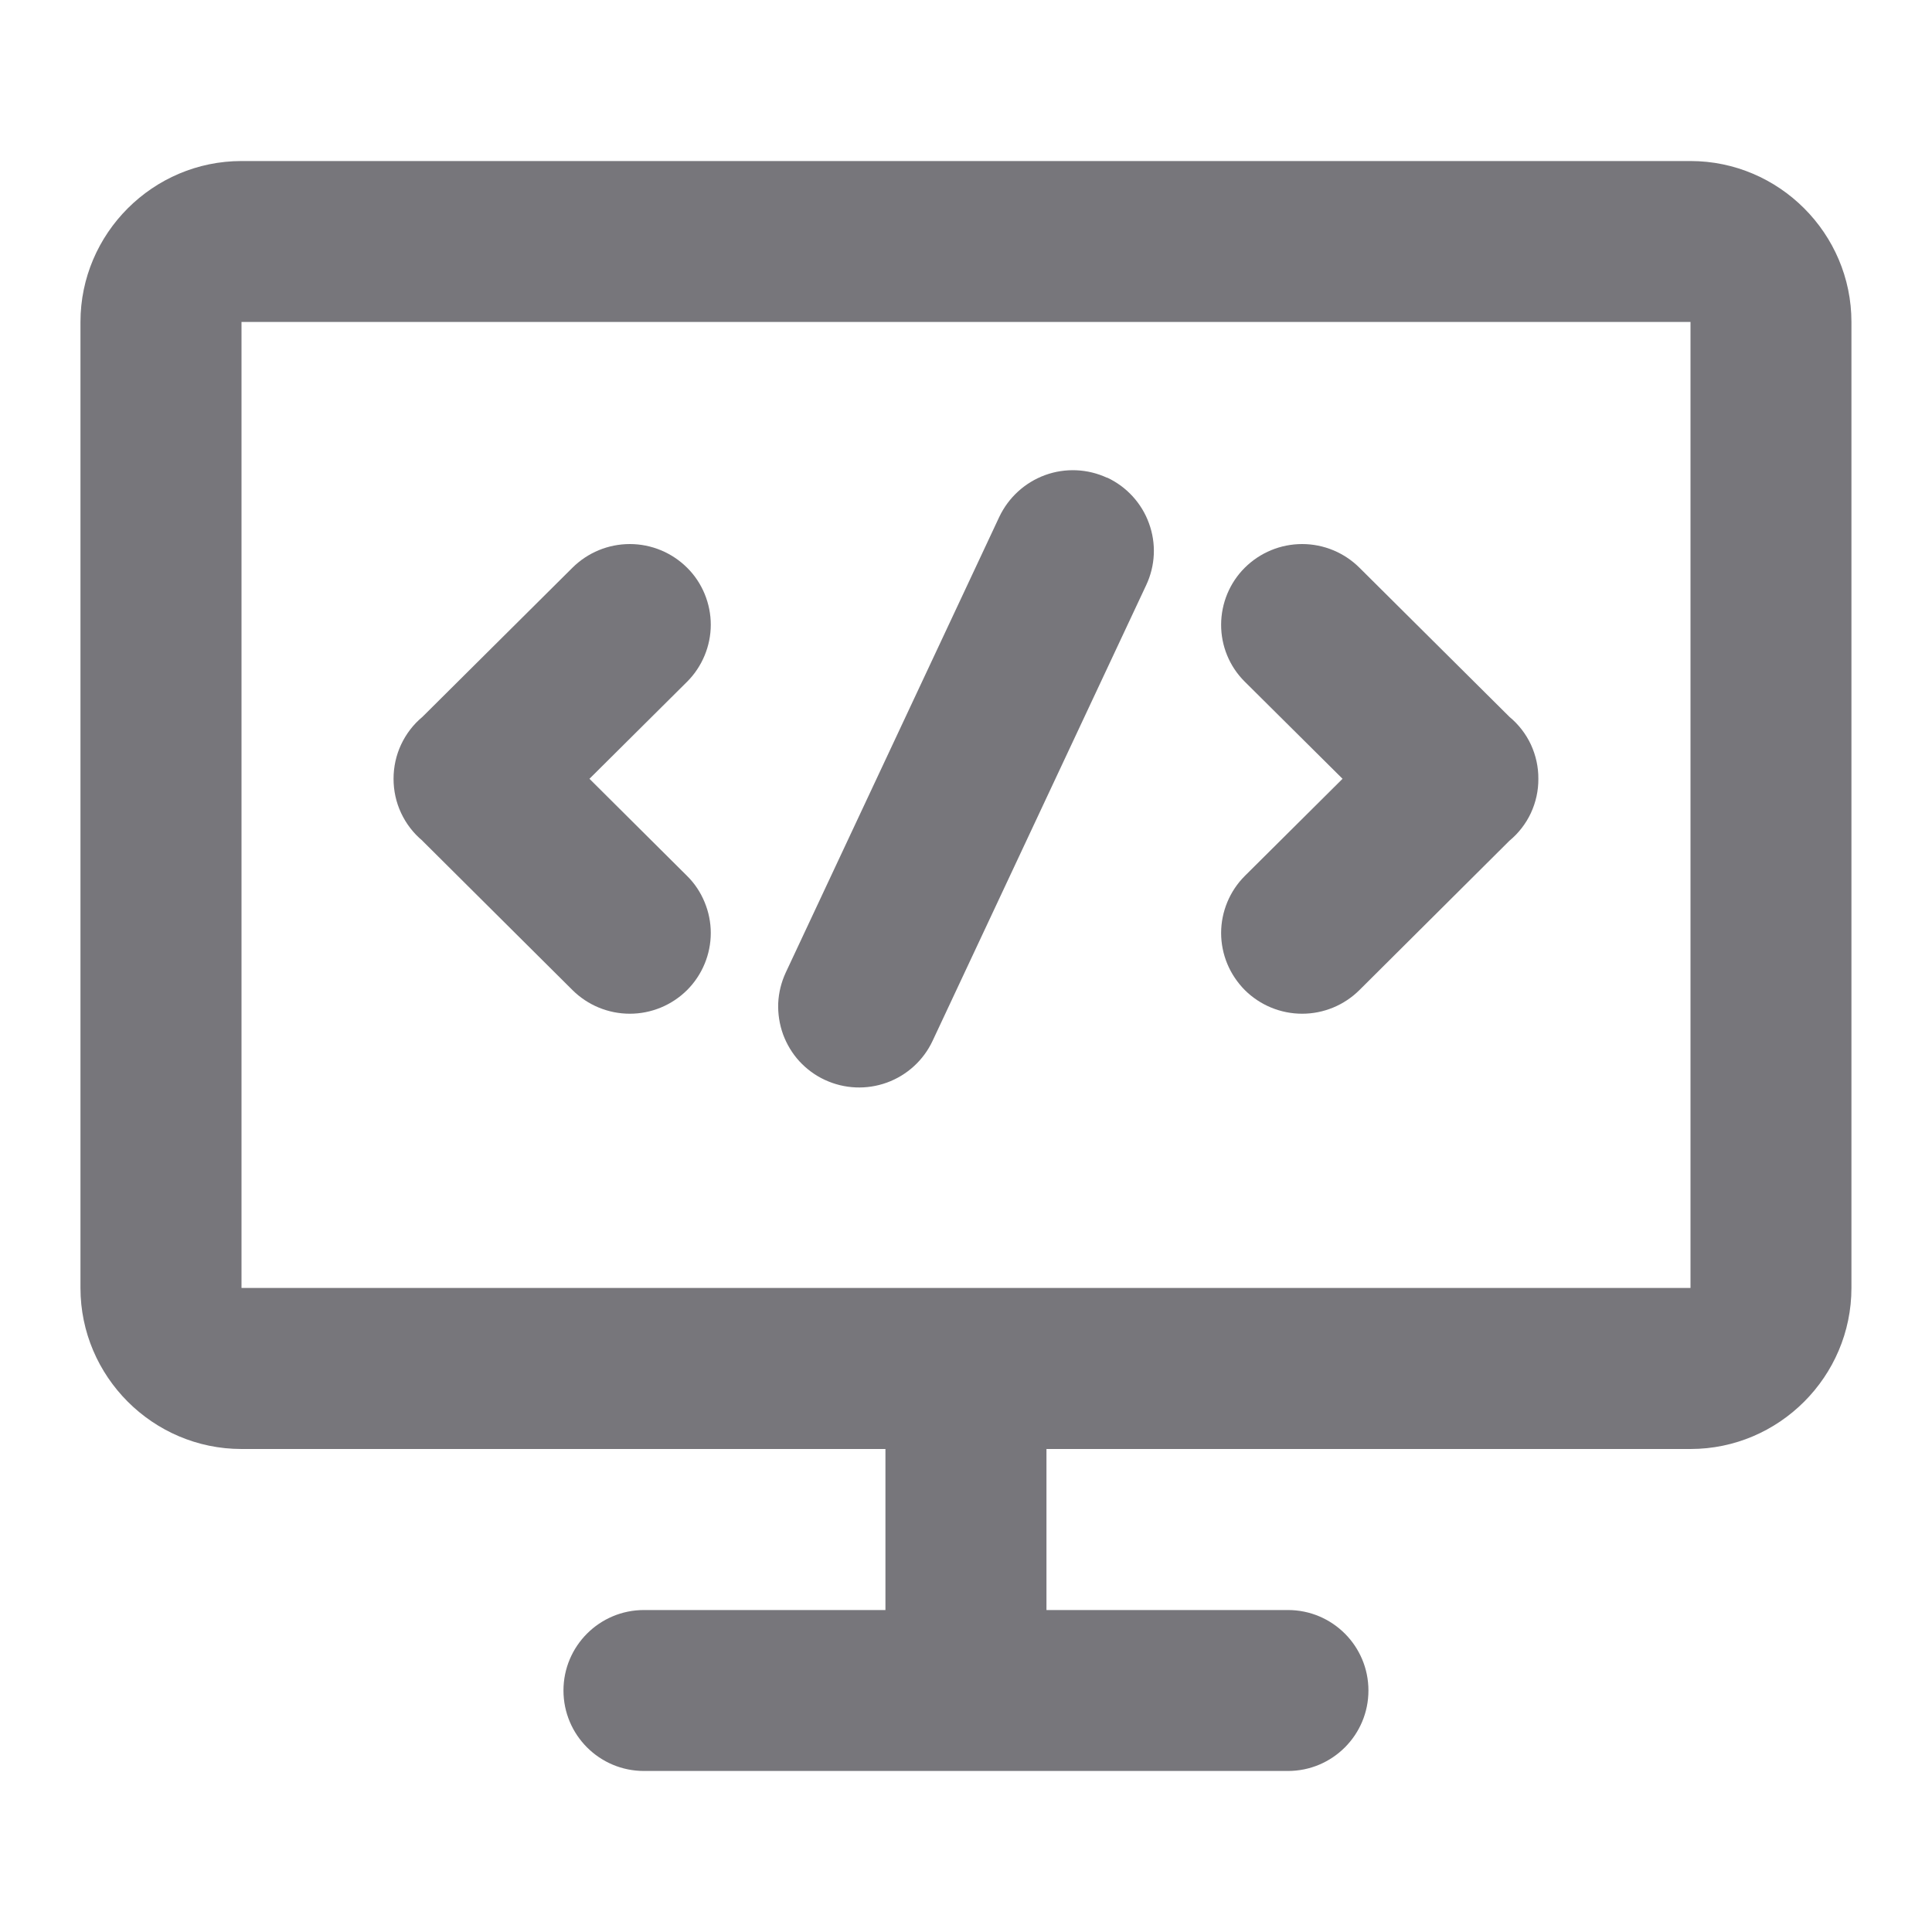<svg xmlns="http://www.w3.org/2000/svg" width="20" height="20" viewBox="0 0 20 20" fill="none">
<path d="M11.461 4.944C11.561 4.991 11.65 5.056 11.725 5.138C11.799 5.219 11.857 5.314 11.894 5.417C11.932 5.521 11.949 5.63 11.944 5.74C11.939 5.85 11.912 5.958 11.865 6.058L9.655 10.773C9.561 10.975 9.39 11.131 9.181 11.207C8.971 11.283 8.741 11.273 8.539 11.179C8.439 11.133 8.35 11.067 8.275 10.986C8.201 10.905 8.144 10.81 8.106 10.707C8.069 10.604 8.052 10.494 8.056 10.385C8.061 10.275 8.088 10.167 8.134 10.068L10.344 5.352C10.439 5.151 10.609 4.995 10.819 4.918C11.028 4.842 11.259 4.852 11.461 4.946V4.944Z" fill="#1D1C23" fill-opacity="0.6"/>
<path d="M4.373 8.703C4.279 8.625 4.204 8.527 4.152 8.416C4.1 8.305 4.074 8.185 4.074 8.062C4.074 7.94 4.1 7.819 4.152 7.708C4.204 7.597 4.279 7.499 4.373 7.421L5.926 5.877C6.084 5.72 6.297 5.632 6.52 5.632C6.742 5.632 6.955 5.72 7.113 5.877C7.191 5.954 7.252 6.046 7.294 6.147C7.336 6.249 7.358 6.357 7.358 6.467C7.358 6.576 7.336 6.685 7.294 6.786C7.252 6.887 7.191 6.979 7.113 7.057L6.102 8.062L7.113 9.068C7.191 9.145 7.252 9.237 7.294 9.339C7.336 9.44 7.358 9.549 7.358 9.658C7.358 9.768 7.336 9.877 7.294 9.978C7.252 10.079 7.191 10.171 7.113 10.249C6.955 10.406 6.742 10.494 6.52 10.494C6.297 10.494 6.084 10.406 5.926 10.249L4.373 8.704V8.703Z" fill="#1D1C23" fill-opacity="0.6"/>
<path d="M14.073 10.249L15.626 8.703C15.72 8.625 15.796 8.527 15.848 8.416C15.899 8.305 15.926 8.185 15.925 8.062C15.926 7.94 15.899 7.819 15.848 7.708C15.796 7.597 15.72 7.499 15.626 7.421L14.073 5.877C13.915 5.72 13.702 5.632 13.48 5.632C13.257 5.632 13.044 5.72 12.886 5.877C12.73 6.032 12.642 6.244 12.641 6.465C12.64 6.686 12.727 6.898 12.883 7.054L12.886 7.057L13.898 8.062L12.886 9.068C12.809 9.145 12.747 9.237 12.705 9.339C12.663 9.44 12.641 9.549 12.641 9.658C12.641 9.768 12.663 9.877 12.705 9.978C12.747 10.079 12.809 10.171 12.886 10.249C13.044 10.406 13.257 10.494 13.48 10.494C13.702 10.494 13.915 10.406 14.073 10.249Z" fill="#1D1C23" fill-opacity="0.6"/>
<path d="M2.5 1.667C1.583 1.667 0.833 2.417 0.833 3.333V13.333C0.833 14.25 1.583 15 2.5 15H9.166V16.667H6.666C6.206 16.667 5.833 17.04 5.833 17.5C5.833 17.96 6.206 18.333 6.666 18.333H13.333C13.793 18.333 14.166 17.96 14.166 17.5C14.166 17.04 13.793 16.667 13.333 16.667H10.833V15H17.5C18.416 15 19.166 14.25 19.166 13.333V3.333C19.166 2.417 18.416 1.667 17.5 1.667H2.5ZM2.5 3.333H17.5V13.333H2.5V3.333Z" fill="#1D1C23" fill-opacity="0.6"/>
</svg>
